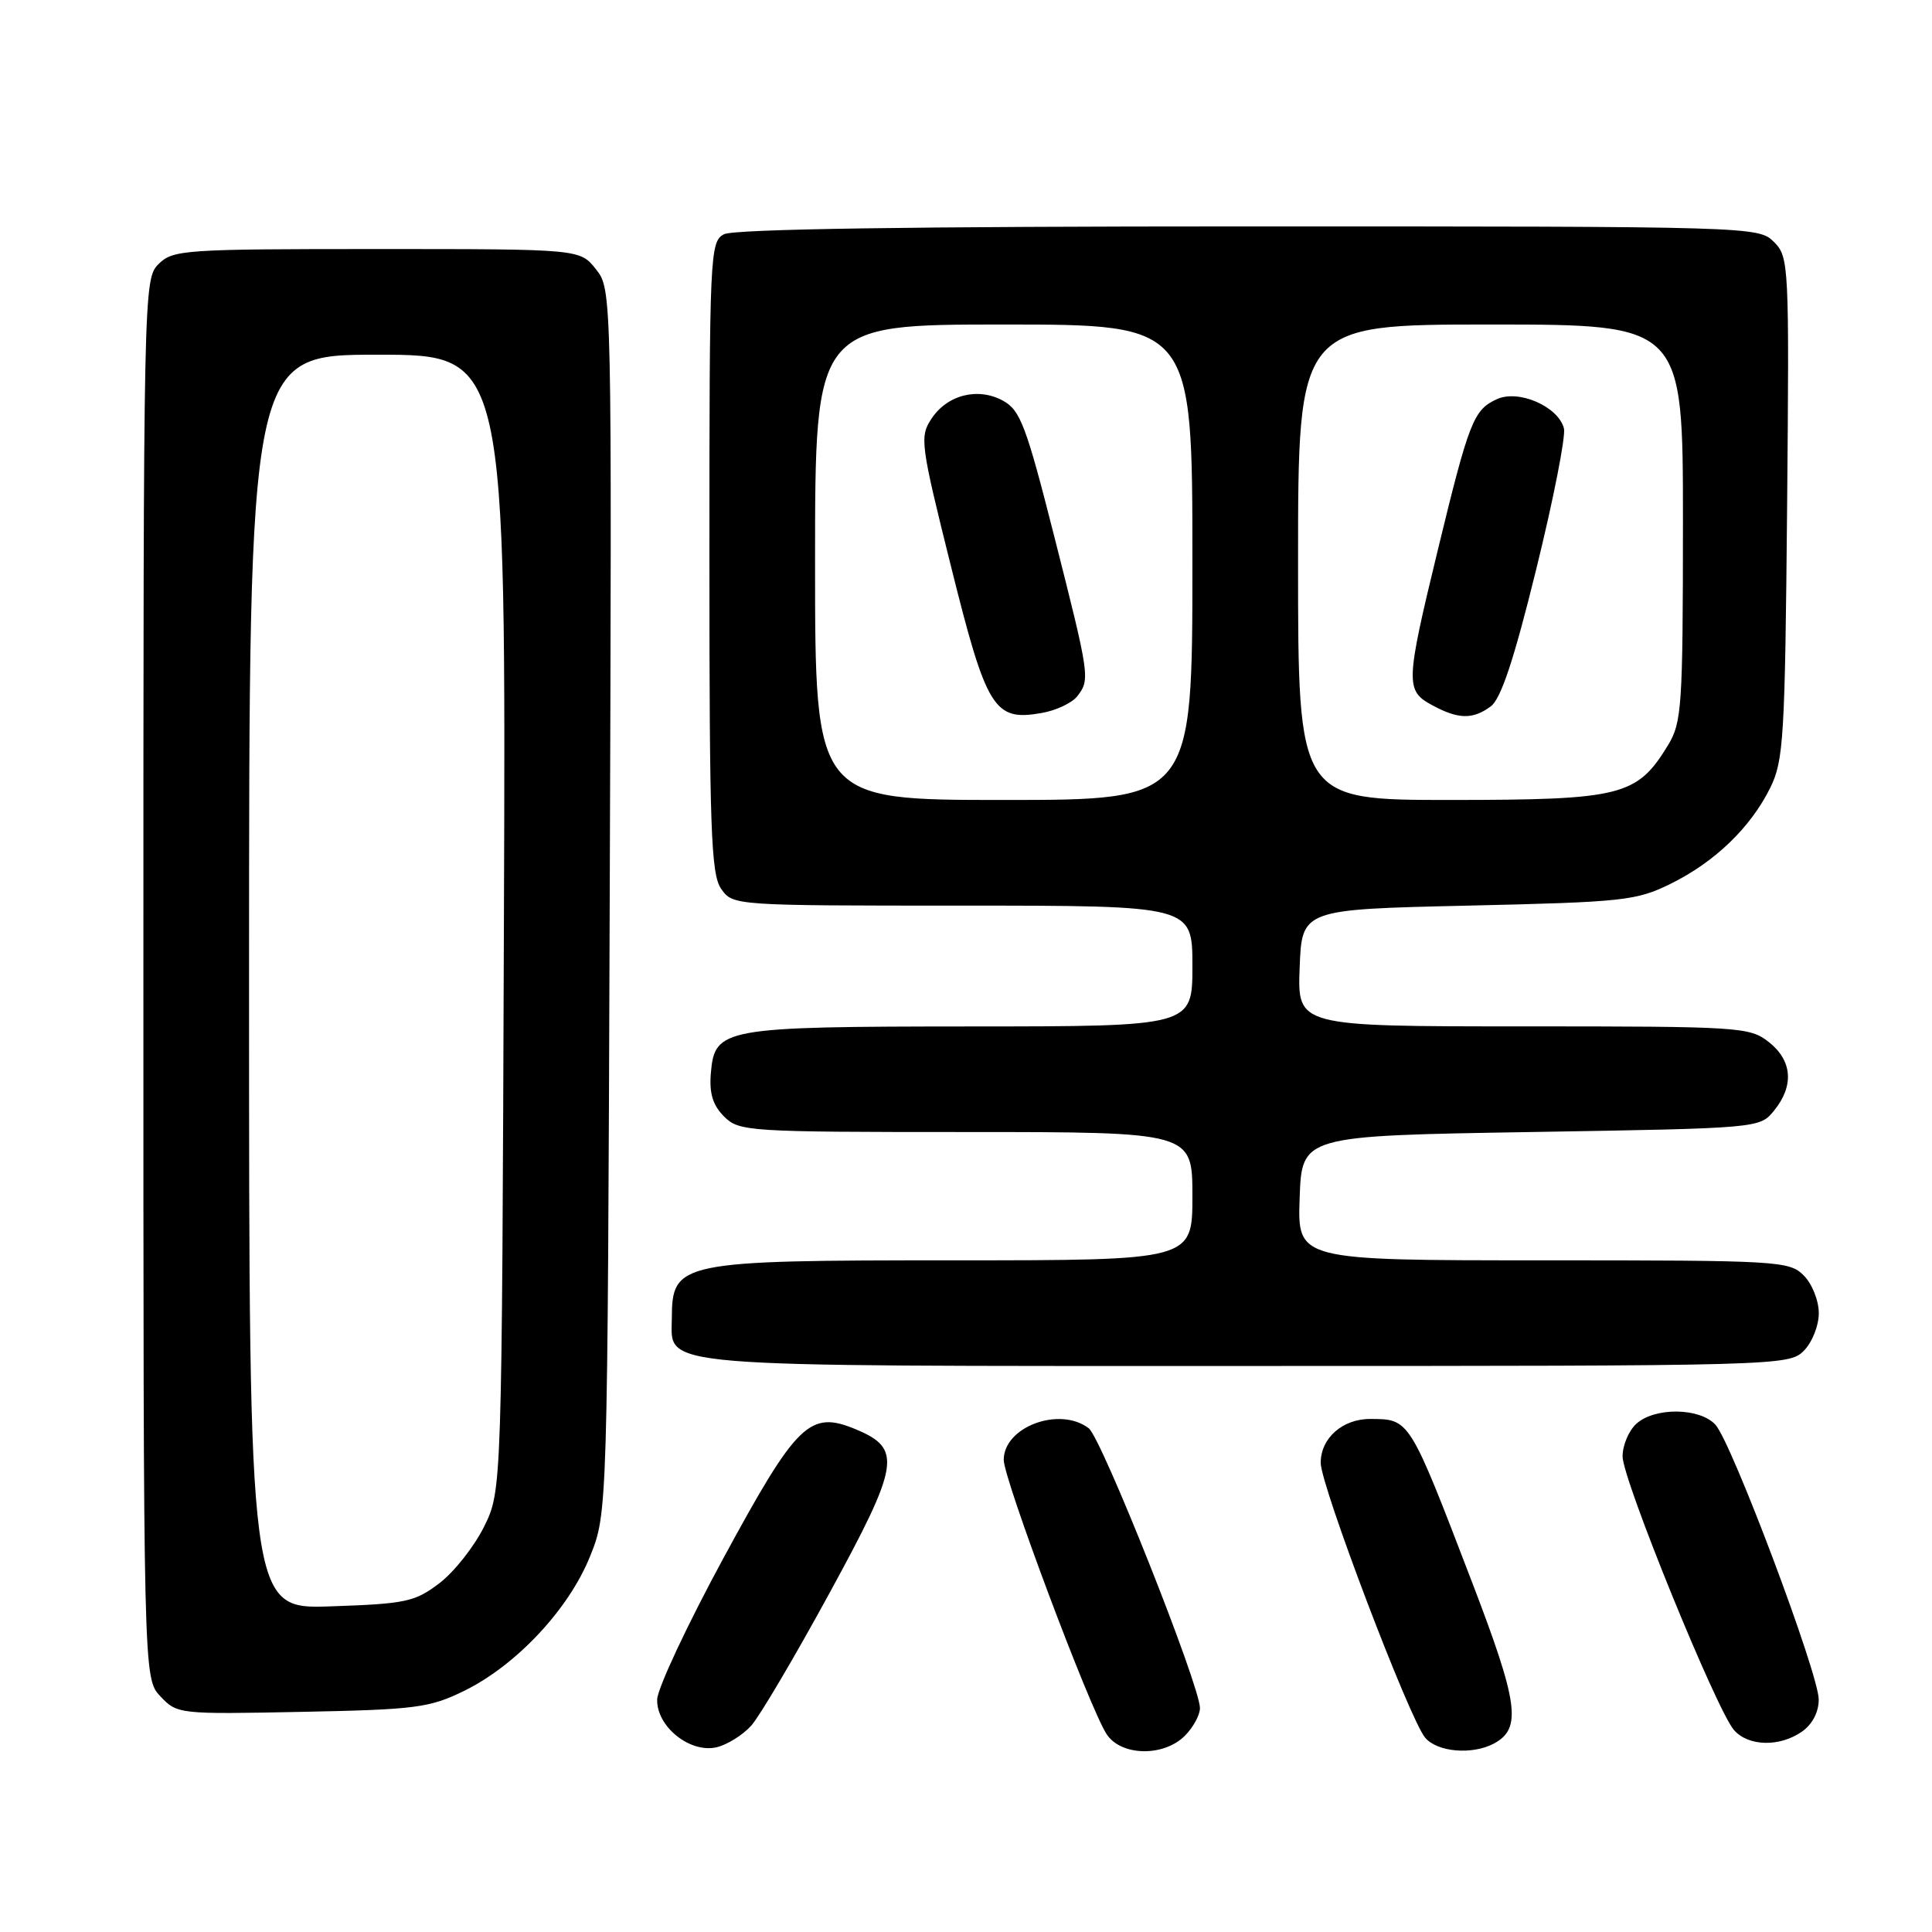 <?xml version="1.0" encoding="UTF-8" standalone="no"?>
<!DOCTYPE svg PUBLIC "-//W3C//DTD SVG 1.1//EN" "http://www.w3.org/Graphics/SVG/1.1/DTD/svg11.dtd" >
<svg xmlns="http://www.w3.org/2000/svg" xmlns:xlink="http://www.w3.org/1999/xlink" version="1.1" viewBox="0 0 256 256">
 <g >
 <path fill="currentColor"
d=" M 99.54 228.66 C 100.66 227.41 105.31 219.53 109.88 211.15 C 119.23 194.02 119.56 191.97 113.42 189.40 C 107.29 186.84 105.61 188.48 95.83 206.51 C 91.06 215.31 87.13 223.70 87.08 225.18 C 86.97 228.76 91.42 232.35 94.96 231.52 C 96.36 231.19 98.42 229.90 99.54 228.66 Z  M 157.00 230.00 C 158.10 228.90 159.00 227.25 159.00 226.33 C 159.00 223.35 145.96 190.54 144.26 189.25 C 140.40 186.31 133.00 189.06 133.00 193.44 C 133.00 195.99 144.30 226.14 146.61 229.75 C 148.49 232.70 154.17 232.83 157.00 230.00 Z  M 197.95 231.03 C 201.67 229.03 201.22 225.72 195.01 209.53 C 186.72 187.91 186.80 188.04 181.58 188.02 C 177.90 188.00 175.00 190.56 175.00 193.83 C 175.00 196.85 186.75 227.76 188.84 230.25 C 190.45 232.17 195.08 232.56 197.95 231.03 Z  M 238.78 229.44 C 240.14 228.49 241.00 226.85 240.99 225.19 C 240.99 221.79 229.48 191.19 227.31 188.79 C 225.25 186.52 219.28 186.44 216.83 188.65 C 215.82 189.57 215.00 191.51 215.00 192.98 C 215.00 196.05 227.45 226.61 229.77 229.25 C 231.68 231.42 235.83 231.51 238.78 229.44 Z  M 61.50 224.05 C 68.41 220.66 75.35 213.25 78.17 206.26 C 80.50 200.50 80.50 200.50 80.79 119.43 C 81.08 38.37 81.08 38.37 78.97 35.68 C 76.85 33.00 76.85 33.00 49.93 33.00 C 24.33 33.00 22.90 33.10 21.00 35.00 C 19.03 36.97 19.00 38.33 19.00 129.69 C 19.00 222.37 19.00 222.37 21.25 224.77 C 23.47 227.13 23.69 227.16 40.00 226.83 C 55.12 226.53 56.92 226.29 61.50 224.05 Z  M 239.00 179.00 C 240.11 177.89 241.00 175.67 241.00 174.00 C 241.00 172.33 240.11 170.11 239.00 169.00 C 237.08 167.08 235.67 167.00 204.46 167.00 C 171.92 167.00 171.92 167.00 172.21 158.75 C 172.50 150.50 172.50 150.50 202.84 150.00 C 233.18 149.50 233.18 149.50 235.09 147.14 C 237.75 143.85 237.49 140.53 234.37 138.07 C 231.83 136.08 230.57 136.00 201.82 136.00 C 171.92 136.00 171.92 136.00 172.21 128.25 C 172.50 120.50 172.50 120.50 194.50 120.00 C 215.14 119.53 216.80 119.35 221.36 117.11 C 227.22 114.22 231.95 109.67 234.56 104.40 C 236.34 100.82 236.52 97.77 236.80 67.30 C 237.09 34.96 237.05 34.05 235.05 32.05 C 233.02 30.02 232.21 30.00 165.43 30.00 C 120.77 30.00 97.21 30.35 95.93 31.04 C 94.07 32.03 94.00 33.57 94.00 73.81 C 94.00 109.97 94.21 115.85 95.56 117.78 C 97.11 119.99 97.23 120.00 127.56 120.00 C 158.00 120.00 158.00 120.00 158.00 128.00 C 158.00 136.00 158.00 136.00 128.75 136.01 C 95.69 136.03 94.70 136.21 94.19 142.22 C 93.97 144.87 94.45 146.45 95.94 147.94 C 97.93 149.93 99.06 150.00 128.00 150.00 C 158.00 150.00 158.00 150.00 158.00 158.50 C 158.00 167.00 158.00 167.00 126.43 167.00 C 89.95 167.00 89.05 167.19 89.02 174.69 C 88.98 181.28 85.64 181.00 165.22 181.00 C 235.67 181.00 237.04 180.96 239.00 179.00 Z  M 33.00 130.11 C 33.00 47.00 33.00 47.00 50.02 47.00 C 67.05 47.00 67.05 47.00 66.77 122.25 C 66.50 197.50 66.50 197.50 64.15 202.28 C 62.85 204.90 60.20 208.27 58.24 209.77 C 54.97 212.26 53.80 212.51 43.84 212.85 C 33.00 213.22 33.00 213.22 33.00 130.11 Z  M 108.00 74.50 C 108.00 43.00 108.00 43.00 133.00 43.00 C 158.00 43.00 158.00 43.00 158.00 74.50 C 158.00 106.00 158.00 106.00 133.00 106.00 C 108.00 106.00 108.00 106.00 108.00 74.50 Z  M 142.75 92.25 C 144.46 90.02 144.41 89.67 139.68 71.02 C 135.99 56.48 135.20 54.36 132.93 53.11 C 129.60 51.27 125.50 52.30 123.40 55.52 C 121.85 57.88 121.98 58.89 126.01 75.04 C 130.73 94.00 131.71 95.58 138.00 94.48 C 139.93 94.15 142.06 93.14 142.75 92.25 Z  M 172.00 74.50 C 172.00 43.00 172.00 43.00 197.50 43.00 C 223.00 43.00 223.00 43.00 223.00 69.25 C 222.99 93.68 222.85 95.73 221.01 98.76 C 216.91 105.48 214.86 105.99 192.25 106.00 C 172.00 106.00 172.00 106.00 172.00 74.50 Z  M 197.52 93.61 C 198.88 92.62 200.60 87.45 203.56 75.42 C 205.84 66.17 207.49 57.78 207.23 56.76 C 206.47 53.86 201.23 51.57 198.35 52.89 C 195.25 54.30 194.66 55.80 190.50 72.95 C 186.24 90.52 186.21 91.51 189.75 93.43 C 193.23 95.32 195.13 95.36 197.52 93.61 Z "/>
</g>
</svg>